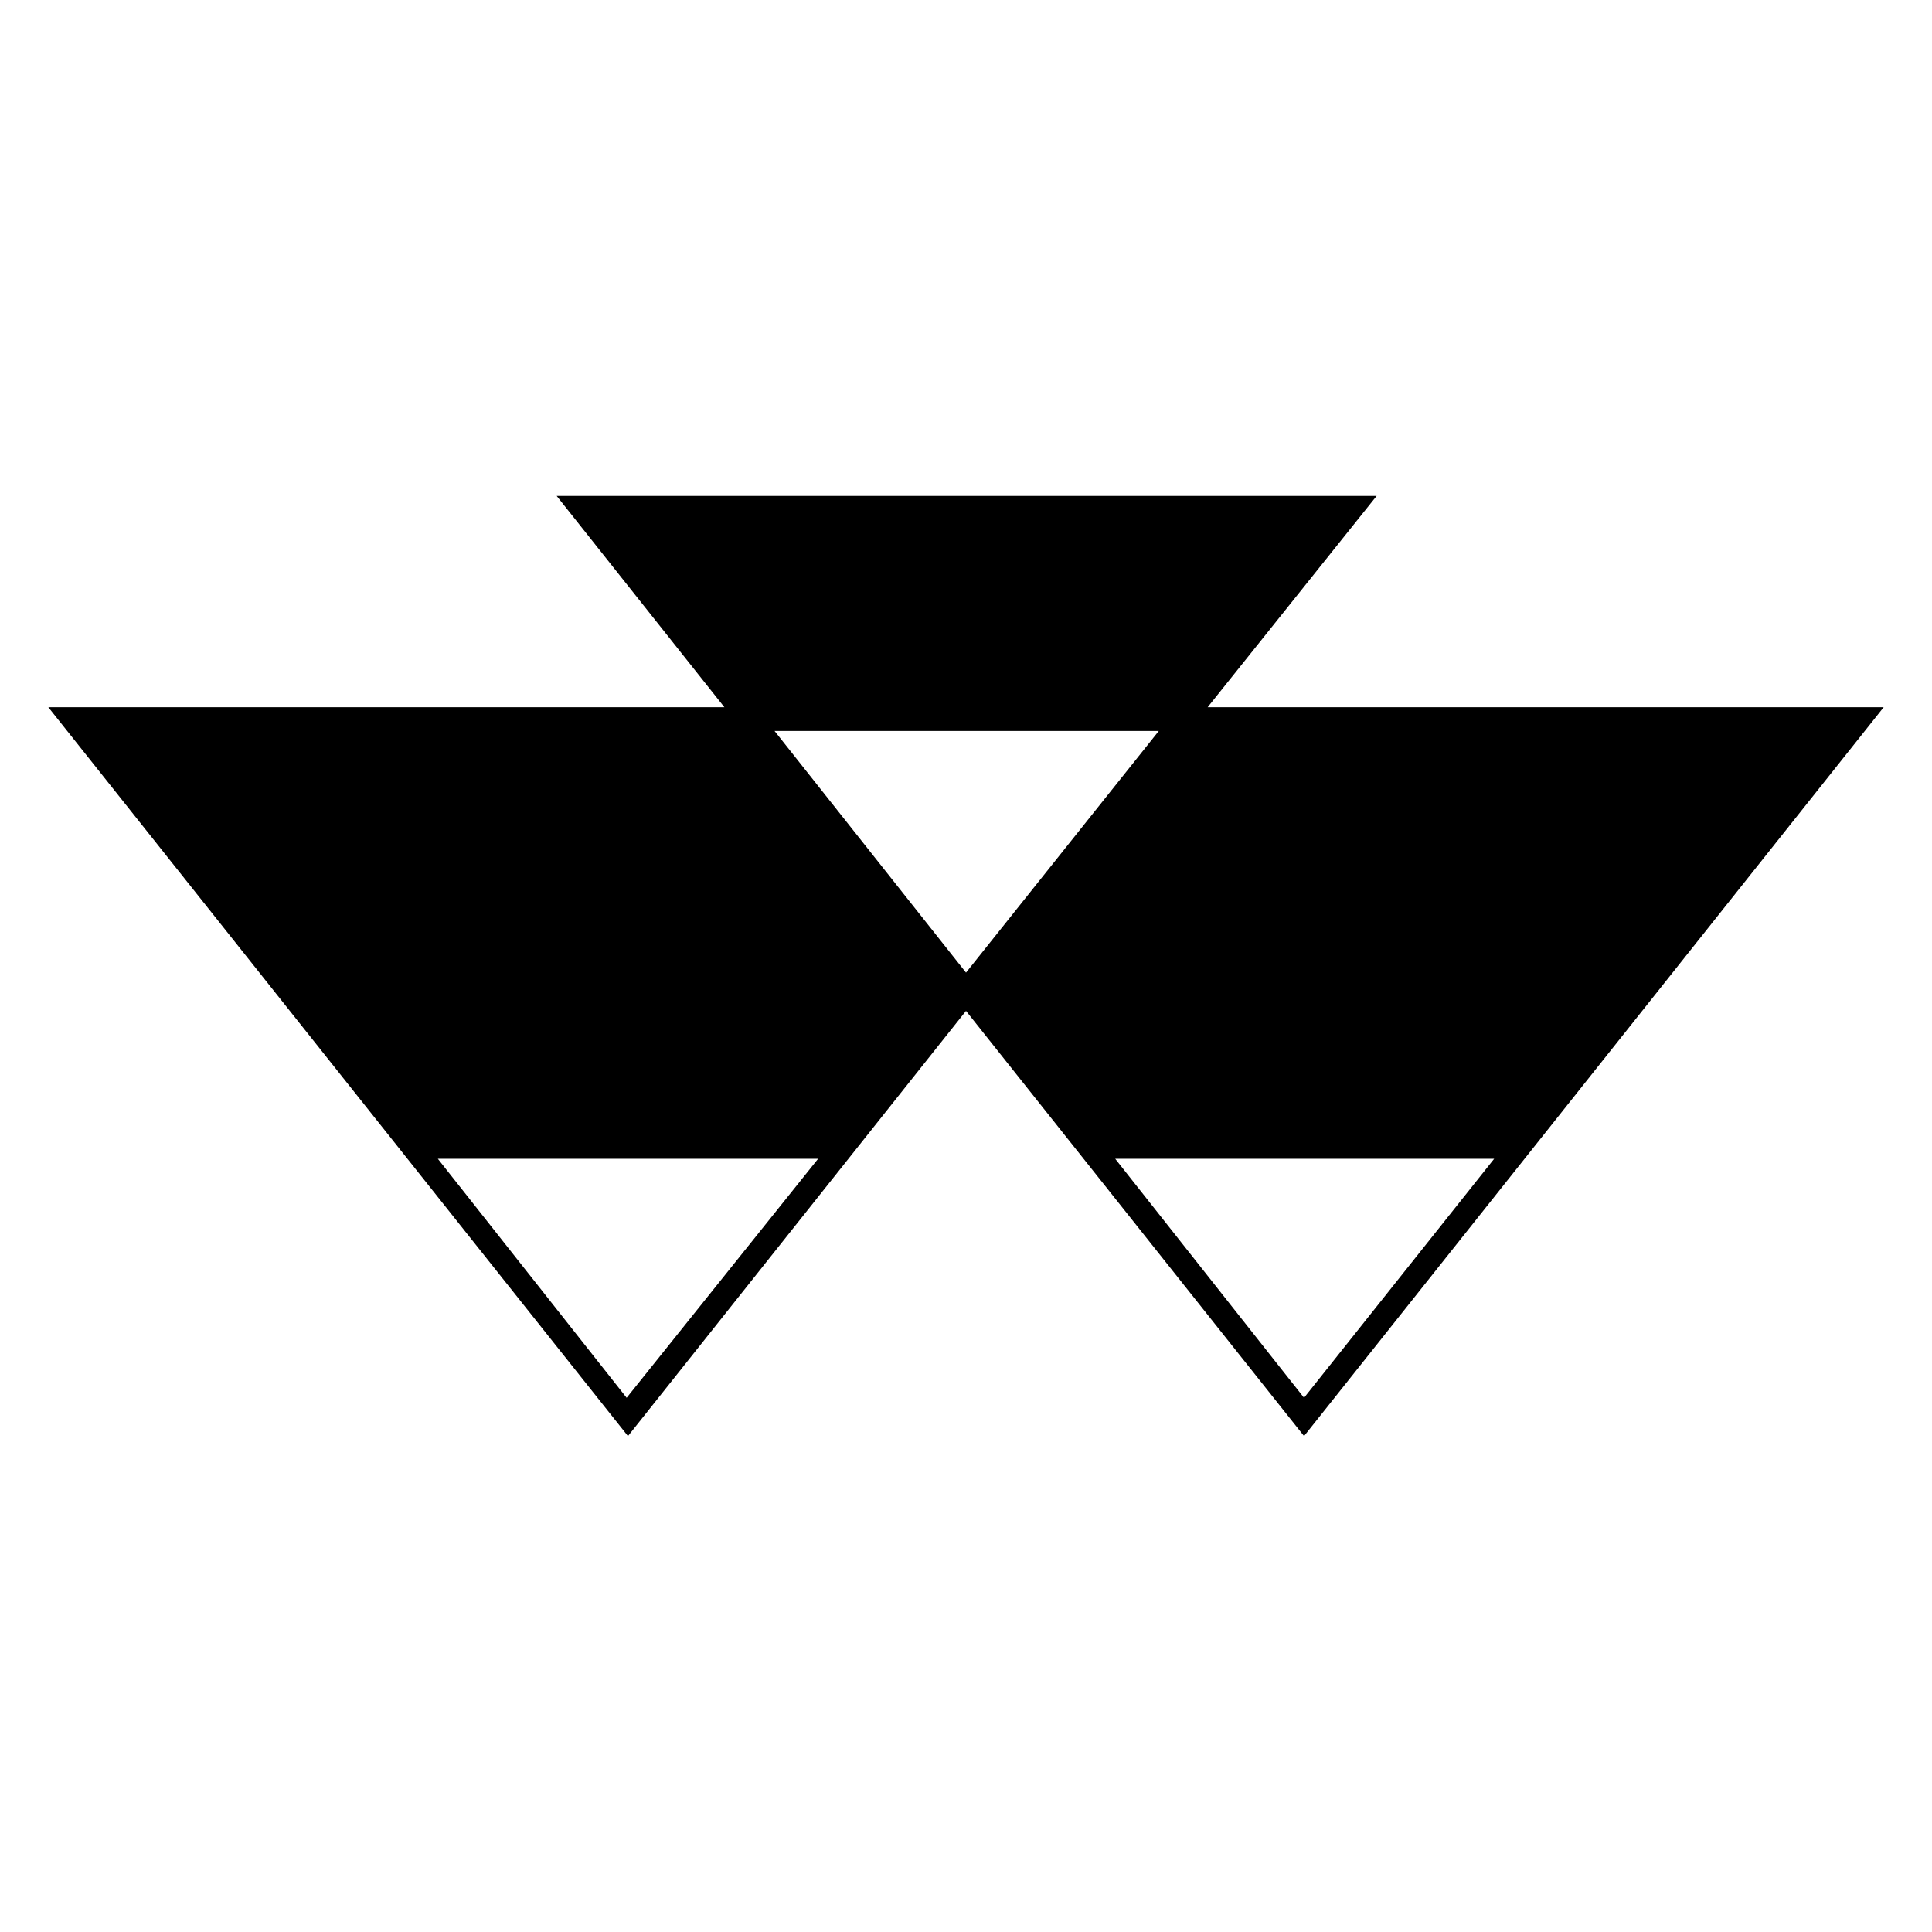 <?xml version="1.0" encoding="utf-8"?>
<!-- Generator: Adobe Illustrator 15.1.0, SVG Export Plug-In . SVG Version: 6.00 Build 0)  -->
<!DOCTYPE svg PUBLIC "-//W3C//DTD SVG 1.1//EN" "http://www.w3.org/Graphics/SVG/1.1/DTD/svg11.dtd">
<svg version="1.1" id="Layer_1" xmlns="http://www.w3.org/2000/svg" xmlns:xlink="http://www.w3.org/1999/xlink" x="0px" y="0px"
	 width="283.465px" height="283.465px" viewBox="0 0 283.465 283.465" enable-background="new 0 0 283.465 283.465"
	 xml:space="preserve">
<g>
	<path d="M177.188,103.761l24.795-30.998H81.675l24.604,30.998H7.087l85.049,106.941l49.598-62.383l49.598,62.383l85.047-106.941
		H177.188z M91.942,205.087l-27.703-35.07h55.795L91.942,205.087z M113.642,107.249h56.377l-28.285,35.453L113.642,107.249z
		 M163.624,170.017h55.602l-27.895,35.068L163.624,170.017z"/>
</g>
</svg>
